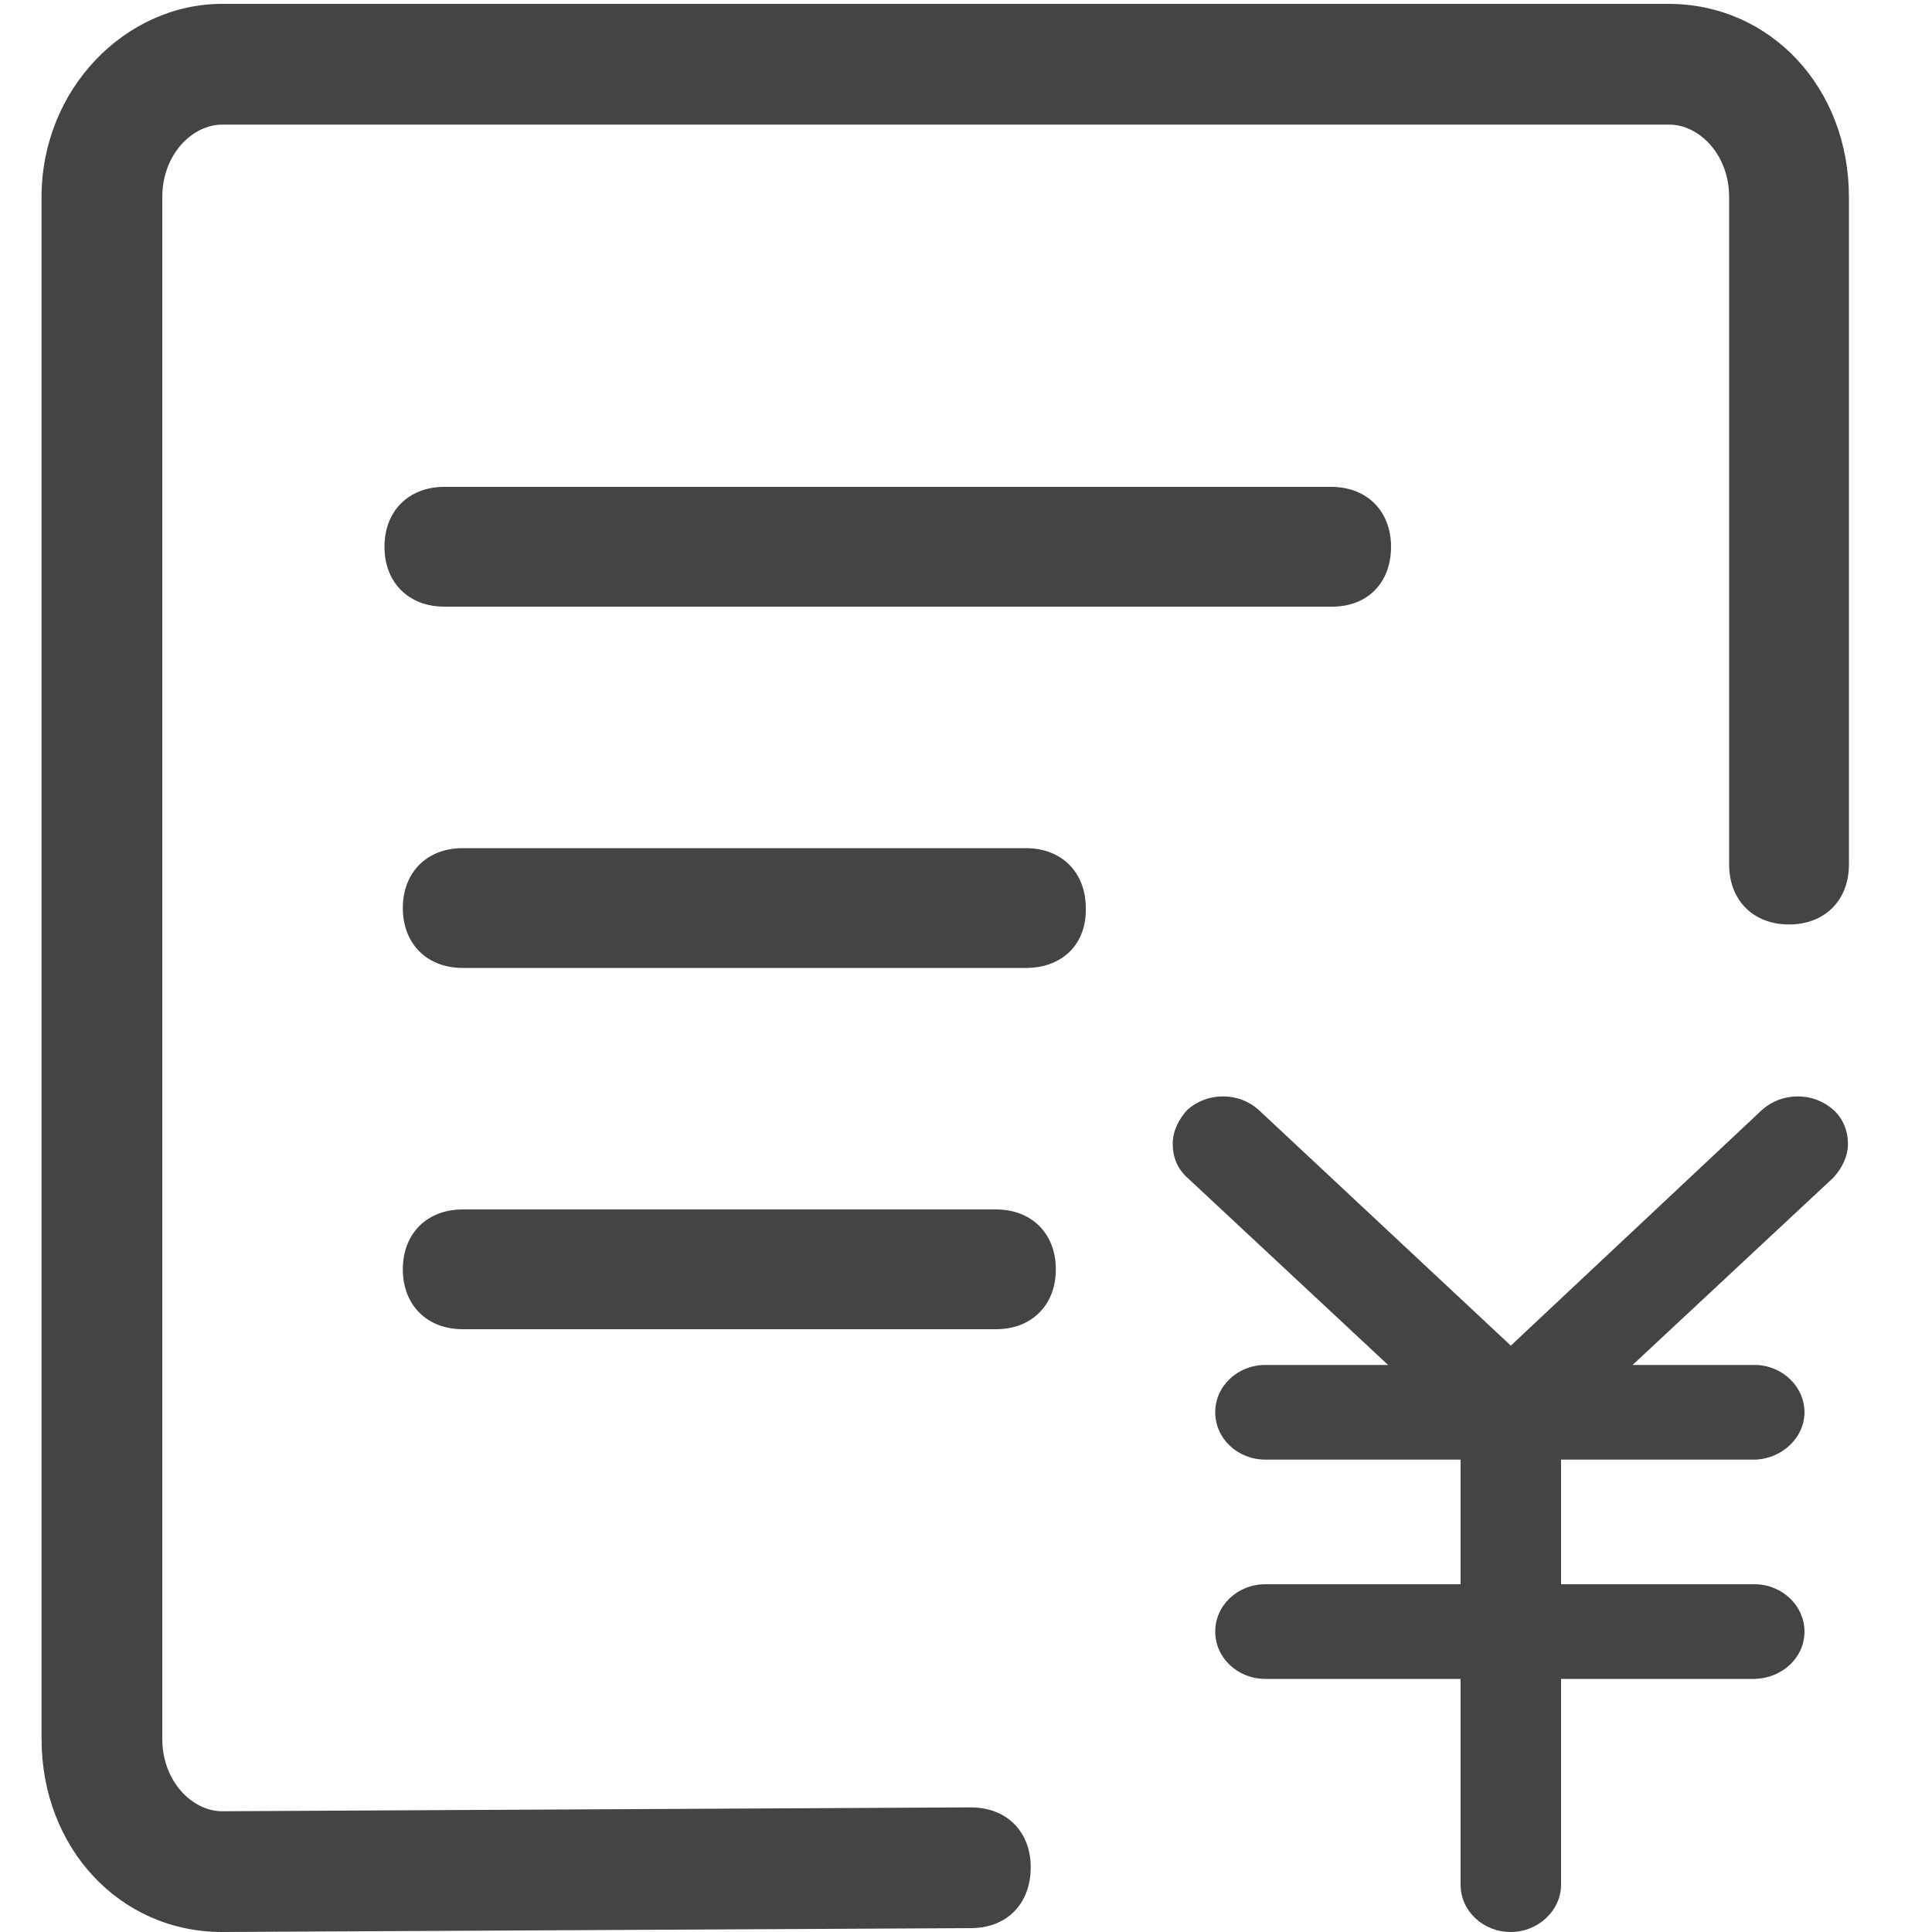 <?xml version="1.0" encoding="utf-8"?>
<!-- Generator: Adobe Illustrator 21.0.0, SVG Export Plug-In . SVG Version: 6.00 Build 0)  -->
<svg version="1.1" id="图层_1" xmlns="http://www.w3.org/2000/svg" xmlns:xlink="http://www.w3.org/1999/xlink" x="0px" y="0px"
	 viewBox="0 0 200 200" style="enable-background:new 0 0 200 200;" xml:space="preserve">
<style type="text/css">
	.st0{fill:#444444;}
</style>
<path class="st0" d="M100.5,199.6L23,200c-10.6,0-18.7-8.7-18.7-20V20.4c0-11.2,8.7-20,18.7-20h149.7c10.6,0,18.7,8.7,18.7,20v69.1
	c0,3.7-2.5,6.2-6.2,6.2c-3.7,0-6.2-2.5-6.2-6.2V20.4c0-4.4-3.1-7.5-6.2-7.5H23c-3.1,0-6.2,3.1-6.2,7.5V180c0,4.4,3.1,7.5,6.2,7.5
	l77.5-0.4c3.7,0,6.2,2.5,6.2,6.2C106.7,197.1,104.2,199.6,100.5,199.6z"/>
<path class="st0" d="M137.9,62.8H46c-3.7,0-6.2-2.5-6.2-6.2s2.5-6.2,6.2-6.2h91.8c3.7,0,6.2,2.5,6.2,6.2S141.6,62.8,137.9,62.8
	L137.9,62.8z M106.2,100.2H47.9c-3.7,0-6.2-2.5-6.2-6.2s2.5-6.2,6.2-6.2h58.3c3.7,0,6.2,2.5,6.2,6.2
	C112.5,97.7,110,100.2,106.2,100.2z M103.1,137.6H47.9c-3.7,0-6.2-2.5-6.2-6.2c0-3.7,2.5-6.2,6.2-6.2h55.2c3.7,0,6.2,2.5,6.2,6.2
	C109.3,135.1,106.8,137.6,103.1,137.6L103.1,137.6z"/>
<path class="st0" d="M156.4,151.1c-1.3,0-2.7-0.5-3.7-1.4l-29.8-27.8c-1-0.9-1.5-2.1-1.5-3.5c0-1.3,0.6-2.5,1.5-3.5
	c1-0.9,2.3-1.4,3.7-1.4c1.4,0,2.7,0.5,3.7,1.4l26.1,24.4l26-24.4c1-0.9,2.3-1.4,3.7-1.4c1.4,0,2.7,0.5,3.7,1.4
	c1,0.9,1.5,2.2,1.5,3.5c0,1.3-0.6,2.5-1.5,3.5l-29.8,27.8C159,150.6,157.7,151.1,156.4,151.1L156.4,151.1z"/>
<path class="st0" d="M181.7,151.1H131c-2.9,0-5.2-2.2-5.2-4.9s2.3-4.9,5.2-4.9h50.8c2.8,0.1,5,2.3,5,4.9S184.5,151,181.7,151.1z
	 M181.7,173.8H131c-2.9,0-5.2-2.2-5.2-4.9c0-2.7,2.3-4.9,5.2-4.9h50.8c2.8,0.1,5,2.3,5,4.9C186.8,171.6,184.5,173.7,181.7,173.8z"/>
<path class="st0" d="M156.4,200c-2.9,0-5.2-2.2-5.2-4.9v-48.9c0.1-2.6,2.4-4.7,5.2-4.7c2.8,0,5.1,2.1,5.2,4.7v48.9
	C161.6,197.8,159.2,200,156.4,200z"/>
</svg>
